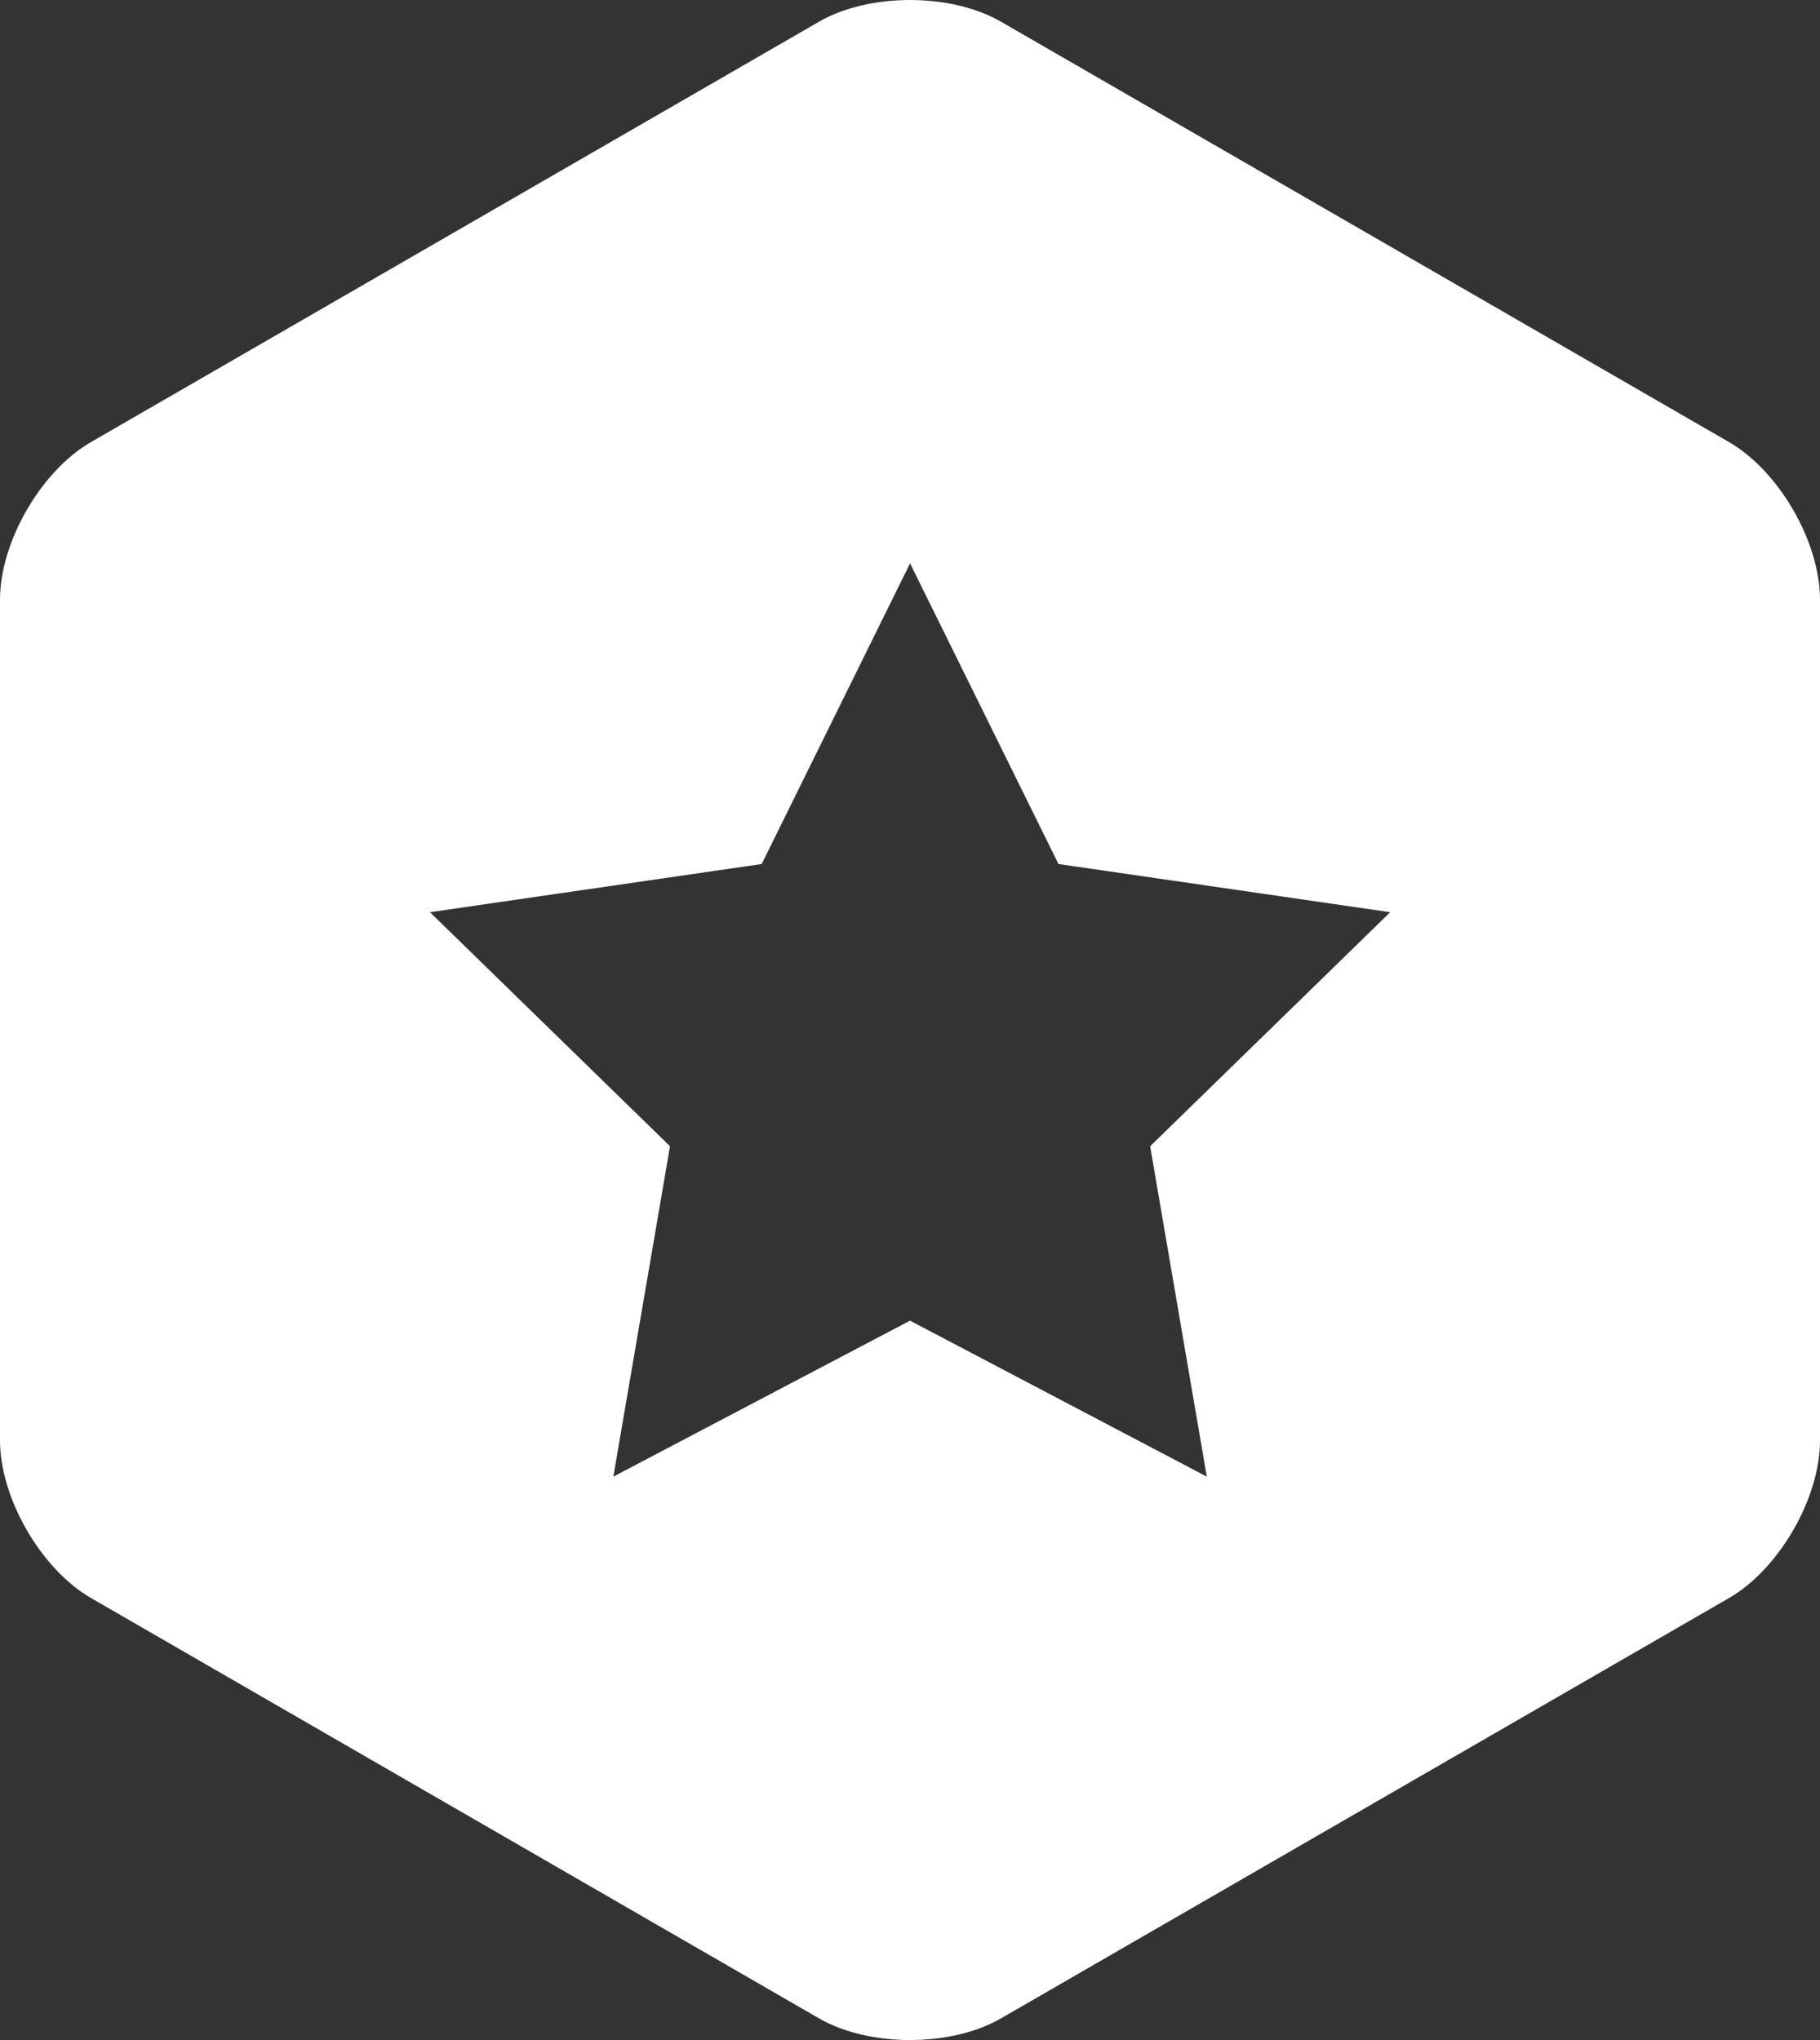 <?xml version="1.0" encoding="utf-8"?>
<!-- Generator: Adobe Illustrator 15.0.0, SVG Export Plug-In . SVG Version: 6.00 Build 0)  -->
<!DOCTYPE svg PUBLIC "-//W3C//DTD SVG 1.1//EN" "http://www.w3.org/Graphics/SVG/1.1/DTD/svg11.dtd">
<svg version="1.1" xmlns="http://www.w3.org/2000/svg" xmlns:xlink="http://www.w3.org/1999/xlink" x="0px" y="0px"
	 width="44.611px" height="50.002px" viewBox="0 0 44.611 50.002" enable-background="new 0 0 44.611 50.002" xml:space="preserve">
<rect x="0" y="0" width="44.611" height="50.002" fill="#333333" stroke="none"/>
<g id="Layer_6" display="none">
	<path display="inline" fill="#F5F5F5" d="M42.38,10.835L24.536,0.532c-1.228-0.708-3.235-0.708-4.461,0L2.229,10.835
		C1.004,11.543,0,13.282,0,14.698v20.605c0,1.417,1.004,3.155,2.229,3.863L20.075,49.47c1.226,0.709,3.233,0.709,4.461,0
		L42.38,39.167c1.228-0.708,2.231-2.446,2.231-3.863V14.698C44.611,13.282,43.607,11.543,42.38,10.835z M22.305,11.847
		c3.598,0,6.512,3.322,6.512,7.42c0,4.096-2.914,7.417-6.512,7.417c-3.596,0-6.512-3.321-6.512-7.418S18.709,11.847,22.305,11.847z
		 M23.039,42.849c-0.093,0.055-0.352,0.145-0.734,0.145c-0.381,0-0.641-0.09-0.732-0.145l-8.709-5.027
		c0.82-5.47,3.104-10.068,9.441-10.068s8.623,4.599,9.443,10.068L23.039,42.849z"/>
</g>
<g id="Layer_5" display="none">
	<g display="inline">
		<path fill="#FFFFFF" d="M19.592,19.202c1.302-0.884,1.639-2.666,0.752-3.975c-0.889-1.308-2.67-1.653-3.973-0.771
			c-1.302,0.884-1.641,2.667-0.752,3.975C16.507,19.739,18.289,20.086,19.592,19.202z"/>
		<path fill="#FFFFFF" d="M14.281,27.552c-1.742,0.616-2.658,2.535-2.042,4.278c0.617,1.742,2.537,2.658,4.279,2.041
			c1.743-0.616,2.659-2.536,2.043-4.278C17.943,27.85,16.024,26.933,14.281,27.552z"/>
		<path fill="#FFFFFF" d="M42.38,10.834L24.536,0.532c-1.227-0.709-3.234-0.709-4.46,0L2.23,10.834C1.004,11.543,0,13.282,0,14.698
			v20.605c0,1.416,1.004,3.155,2.23,3.864L20.076,49.47c1.226,0.709,3.233,0.709,4.46,0L42.38,39.168
			c1.228-0.709,2.231-2.448,2.231-3.864V14.698C44.611,13.282,43.607,11.543,42.38,10.834z M11.689,15.162
			c0.047-0.237,0.276-0.395,0.516-0.349l1.05,0.204c-0.021,0.057-0.037,0.113-0.056,0.171c0.256-0.76,0.69-1.459,1.295-2.033
			c-0.014,0.013-0.031,0.022-0.044,0.036l-0.602-0.887c-0.136-0.201-0.084-0.476,0.116-0.611L14.69,11.2
			c0.201-0.135,0.476-0.082,0.612,0.119l0.602,0.886c-0.059,0.025-0.115,0.058-0.172,0.086c0.788-0.39,1.642-0.555,2.482-0.511
			c-0.059-0.004-0.116-0.01-0.173-0.011l0.199-1.052c0.045-0.237,0.276-0.395,0.514-0.348l0.864,0.166
			c0.237,0.048,0.396,0.278,0.35,0.517l-0.198,1.051c-0.065-0.024-0.134-0.044-0.2-0.066c0.814,0.273,1.563,0.753,2.164,1.423
			c-0.045-0.049-0.088-0.103-0.135-0.15l0.883-0.599c0.199-0.135,0.475-0.082,0.61,0.119l0.495,0.729
			c0.137,0.202,0.084,0.478-0.116,0.612l-0.882,0.598c-0.024-0.053-0.053-0.104-0.08-0.158c0.381,0.773,0.549,1.606,0.518,2.429
			c0.001-0.042,0.007-0.083,0.007-0.126l1.052,0.204c0.237,0.047,0.395,0.278,0.35,0.516l-0.164,0.865
			c-0.045,0.236-0.275,0.395-0.514,0.349l-1.051-0.205c0.019-0.047,0.031-0.097,0.049-0.145c-0.271,0.789-0.737,1.516-1.387,2.1
			c0.048-0.044,0.098-0.085,0.144-0.129l0.601,0.888c0.137,0.2,0.085,0.475-0.115,0.61l-0.727,0.493
			c-0.199,0.135-0.476,0.082-0.611-0.119l-0.6-0.886c0.064-0.029,0.127-0.063,0.191-0.096c-0.787,0.394-1.641,0.562-2.481,0.522
			c0.05,0.002,0.1,0.008,0.149,0.009l-0.197,1.053c-0.046,0.237-0.278,0.394-0.515,0.348l-0.864-0.167
			c-0.237-0.047-0.396-0.278-0.353-0.517l0.2-1.051c0.047,0.018,0.096,0.03,0.144,0.047c-0.78-0.271-1.499-0.734-2.079-1.374
			c0.036,0.04,0.07,0.083,0.107,0.121l-0.884,0.599c-0.198,0.135-0.474,0.082-0.608-0.119l-0.496-0.729
			c-0.137-0.201-0.084-0.477,0.116-0.612l0.88-0.599c0.031,0.068,0.068,0.135,0.102,0.201c-0.403-0.801-0.575-1.669-0.534-2.522
			c-0.003,0.06-0.01,0.119-0.011,0.178l-1.051-0.204c-0.236-0.045-0.395-0.278-0.35-0.516L11.689,15.162z M22.43,29.316
			l-1.182,0.418c-0.011-0.07-0.029-0.14-0.044-0.209c0.206,1.003,0.143,2.012-0.149,2.946c0.018-0.06,0.041-0.118,0.058-0.179
			l1.132,0.54c0.258,0.122,0.367,0.432,0.244,0.688l-0.445,0.931c-0.121,0.256-0.431,0.365-0.686,0.243l-1.133-0.541
			c0.037-0.051,0.068-0.105,0.104-0.158c-0.543,0.816-1.288,1.501-2.197,1.974c0.063-0.033,0.129-0.063,0.191-0.098l0.417,1.18
			c0.095,0.267-0.046,0.564-0.313,0.658l-0.973,0.345c-0.268,0.094-0.563-0.047-0.659-0.314l-0.418-1.18
			c0.075-0.013,0.149-0.032,0.224-0.048c-1.01,0.209-2.026,0.146-2.965-0.149c0.061,0.02,0.121,0.042,0.183,0.061l-0.539,1.132
			c-0.122,0.256-0.432,0.365-0.688,0.243l-0.932-0.443c-0.255-0.123-0.364-0.433-0.242-0.688l0.54-1.132
			c0.048,0.033,0.098,0.063,0.146,0.095c-0.791-0.529-1.458-1.248-1.927-2.124c0.022,0.041,0.041,0.085,0.065,0.125l-1.181,0.419
			c-0.27,0.094-0.565-0.048-0.66-0.314l-0.344-0.973C7.962,32.496,8.104,32.2,8.37,32.105l1.182-0.418
			c0.009,0.055,0.023,0.11,0.035,0.166c-0.192-0.976-0.132-1.957,0.147-2.867c-0.015,0.048-0.033,0.095-0.046,0.143l-1.132-0.541
			c-0.258-0.122-0.367-0.431-0.244-0.687l0.444-0.931c0.122-0.257,0.431-0.366,0.688-0.244l1.132,0.541
			c-0.041,0.056-0.076,0.116-0.114,0.175c0.547-0.828,1.301-1.522,2.224-1.997c-0.069,0.035-0.14,0.067-0.207,0.105l-0.418-1.182
			c-0.096-0.267,0.047-0.563,0.314-0.657l0.972-0.344c0.269-0.096,0.564,0.046,0.659,0.313l0.417,1.181
			c-0.072,0.012-0.144,0.031-0.216,0.046c1.015-0.21,2.037-0.144,2.982,0.157c-0.069-0.022-0.137-0.048-0.205-0.067l0.538-1.132
			c0.121-0.256,0.432-0.366,0.688-0.244l0.931,0.444c0.257,0.122,0.365,0.432,0.242,0.688l-0.538,1.132
			c-0.045-0.031-0.093-0.059-0.139-0.09c0.809,0.543,1.488,1.286,1.956,2.19c-0.034-0.064-0.064-0.133-0.102-0.198l1.18-0.418
			c0.269-0.094,0.564,0.047,0.658,0.314l0.346,0.973C22.839,28.925,22.696,29.222,22.43,29.316z M38.607,27.098
			c-0.025,0.318-0.307,0.56-0.625,0.533l-1.408-0.108c0.015-0.061,0.024-0.121,0.038-0.181c-0.251,1.095-0.767,2.079-1.474,2.891
			c0.039-0.046,0.083-0.088,0.121-0.136l0.919,1.075c0.209,0.243,0.183,0.612-0.062,0.82l-0.886,0.756
			c-0.242,0.208-0.61,0.18-0.819-0.064l-0.919-1.075c0.063-0.037,0.12-0.08,0.181-0.118c-0.932,0.593-2.016,0.959-3.17,1.028
			c0.08-0.005,0.162-0.005,0.242-0.013l-0.111,1.408c-0.025,0.318-0.306,0.559-0.625,0.533l-1.16-0.09
			c-0.319-0.024-0.56-0.307-0.534-0.625l0.109-1.408c0.076,0.02,0.156,0.032,0.234,0.05c-1.122-0.246-2.129-0.771-2.955-1.495
			c0.049,0.043,0.095,0.091,0.146,0.133l-1.074,0.92c-0.242,0.206-0.613,0.178-0.821-0.065l-0.756-0.884
			c-0.208-0.242-0.177-0.612,0.063-0.82l1.076-0.92c0.031,0.056,0.07,0.106,0.104,0.16c-0.579-0.92-0.938-1.984-1.012-3.118
			c0.005,0.071,0.006,0.142,0.012,0.211l-1.409-0.109c-0.318-0.025-0.56-0.308-0.533-0.625l0.09-1.16
			c0.024-0.32,0.306-0.56,0.626-0.535l1.407,0.11c-0.02,0.076-0.033,0.156-0.05,0.234c0.25-1.133,0.781-2.148,1.516-2.979
			c-0.051,0.057-0.104,0.11-0.152,0.169l-0.92-1.075c-0.207-0.243-0.18-0.612,0.064-0.82l0.885-0.757
			c0.242-0.207,0.612-0.179,0.82,0.064l0.918,1.076c-0.064,0.037-0.124,0.081-0.188,0.122c0.938-0.598,2.025-0.965,3.186-1.033
			c-0.084,0.005-0.168,0.005-0.25,0.014l0.11-1.408c0.025-0.319,0.306-0.559,0.624-0.534l1.161,0.091
			c0.319,0.024,0.56,0.306,0.534,0.625l-0.109,1.408c-0.078-0.02-0.159-0.034-0.238-0.051c1.146,0.251,2.172,0.792,3.009,1.539
			c-0.065-0.059-0.127-0.12-0.194-0.176l1.073-0.92c0.245-0.208,0.612-0.179,0.821,0.064l0.755,0.884
			c0.208,0.244,0.179,0.612-0.064,0.821l-1.075,0.919c-0.03-0.053-0.066-0.1-0.098-0.15c0.572,0.91,0.928,1.962,1.006,3.08
			c-0.004-0.061-0.006-0.121-0.011-0.182l1.407,0.109c0.319,0.024,0.561,0.307,0.537,0.625L38.607,27.098z"/>
		<path fill="#FFFFFF" d="M30.393,22.079c-2.078-0.162-3.901,1.396-4.064,3.475c-0.162,2.079,1.396,3.902,3.476,4.064
			c2.078,0.162,3.901-1.396,4.064-3.475C34.03,24.065,32.472,22.24,30.393,22.079z"/>
	</g>
</g>
<g id="Layer_4" display="none">
	<g display="inline">
		<polygon fill-rule="evenodd" clip-rule="evenodd" fill="#F5F5F5" points="11.008,29.909 9.984,29.212 10.682,30.301 33.93,30.301 
			34.626,29.212 33.581,29.95 		"/>
		<rect x="19.824" y="27.341" fill-rule="evenodd" clip-rule="evenodd" fill="#F5F5F5" width="4.963" height="1.262"/>
		<path fill-rule="evenodd" clip-rule="evenodd" fill="#F5F5F5" d="M42.38,10.834L24.536,0.532c-1.228-0.709-3.233-0.709-4.461,0
			L2.23,10.834C1.004,11.543,0,13.282,0,14.698v20.605c0,1.416,1.004,3.155,2.23,3.864l17.845,10.303
			c1.228,0.708,3.233,0.708,4.461,0L42.38,39.168c1.228-0.709,2.231-2.448,2.231-3.864V14.698
			C44.611,13.282,43.607,11.543,42.38,10.834z M18.039,14.542h8.532v2.917h-0.87v-1.523H18.91v1.523h-0.871V14.542z M35.648,33.372
			c0,1.148-0.939,2.089-2.09,2.089H11.052c-1.15,0-2.09-0.94-2.09-2.089v-13.52c0-1.148,0.939-2.09,2.09-2.09h22.507
			c1.15,0,2.09,0.941,2.09,2.09V33.372z"/>
	</g>
</g>
<g id="Layer_3" display="none">
	<g display="inline">
		<polygon fill="#F5F5F5" points="25.38,19.14 25.38,18.464 25.136,18.464 25.213,19.983 25.38,19.983 		"/>
		<path fill="#F5F5F5" d="M18.804,20.196v-0.844h-4.438c-0.354,0-0.645,0.285-0.645,0.633v8.81c0,0.349,0.29,0.633,0.645,0.633
			h15.879c0.355,0,0.646-0.284,0.646-0.633v-8.81c0-0.349-0.29-0.633-0.646-0.633h-4.437v0.844c0,0.117-0.097,0.213-0.214,0.213
			h-6.576C18.9,20.409,18.804,20.313,18.804,20.196z M22.398,22.89h4.834v0.954h-4.834V22.89z M22.398,24.866h6.534v0.952
			l-6.534,0.001V24.866z M22.398,26.84h6.534v0.953h-6.534V26.84z M14.828,28.753c0.239-1.599,0.906-2.942,2.76-2.942
			c1.853,0,2.521,1.344,2.761,2.942H14.828z M19.645,23.329c0,1.198-0.92,2.169-2.057,2.169c-1.136,0-2.057-0.971-2.057-2.169
			c0-1.197,0.921-2.168,2.057-2.168C18.725,21.161,19.645,22.132,19.645,23.329z"/>
		<polygon fill="#F5F5F5" points="19.23,18.464 19.23,19.14 19.23,19.984 19.398,19.984 19.477,18.464 		"/>
		<path fill="#F5F5F5" d="M24.051,13.938c0-0.59-0.352-1.07-0.769-1.07h-1.954c-0.415,0-0.767,0.48-0.767,1.05l-0.313,6.066
			l4.114-0.001L24.051,13.938z M22.306,16.142c-0.708,0-1.286-0.57-1.286-1.271s0.578-1.27,1.286-1.27s1.285,0.569,1.285,1.27
			S23.014,16.142,22.306,16.142z"/>
		<ellipse fill="#F5F5F5" cx="22.306" cy="14.871" rx="0.859" ry="0.845"/>
		<path fill="#F5F5F5" d="M42.38,10.834L24.536,0.531c-1.227-0.708-3.233-0.708-4.46,0L2.231,10.834C1.004,11.543,0,13.282,0,14.698
			v20.605c0,1.416,1.004,3.155,2.231,3.863L20.076,49.47c1.227,0.709,3.233,0.709,4.46,0L42.38,39.167
			c1.228-0.708,2.231-2.447,2.231-3.863V14.698C44.611,13.282,43.607,11.543,42.38,10.834z M34.305,24.886v6.226v1.058
			c0,0.933-0.766,1.691-1.71,1.691H12.016c-0.943,0-1.709-0.759-1.709-1.691v-1.058v-6.226v-7.217c0-0.934,0.766-1.691,1.709-1.691
			h7.59l0.106-2.082c0-1.024,0.725-1.875,1.616-1.875h1.954c0.893,0,1.618,0.851,1.618,1.896l0.106,2.06h7.588
			c0.944,0,1.71,0.759,1.71,1.692V24.886z"/>
		<path fill="#F5F5F5" d="M12.016,32.803c-0.254,0-0.492-0.058-0.709-0.155c0.156,0.22,0.416,0.366,0.709,0.366l20.579-0.001
			c0.294,0,0.554-0.146,0.708-0.367c-0.215,0.1-0.455,0.157-0.708,0.157H12.016z"/>
		<path fill="#F5F5F5" d="M32.595,16.824h-7.544l0.062,1.215h0.481c0.117,0,0.214,0.095,0.214,0.212v0.678h4.437
			c0.591,0,1.07,0.474,1.07,1.057v8.81c0,0.583-0.479,1.058-1.07,1.058H14.365c-0.589,0-1.069-0.474-1.069-1.058v-8.81
			c0-0.583,0.48-1.057,1.069-1.057h4.438v-0.678c0-0.117,0.097-0.213,0.214-0.213h0.481l0.063-1.214h-7.546
			c-0.475,0-0.861,0.379-0.861,0.845v13.443c0,0.466,0.387,0.844,0.861,0.844h20.579c0.476,0,0.861-0.379,0.861-0.845V17.669
			C33.456,17.202,33.07,16.824,32.595,16.824z"/>
	</g>
</g>
<g id="Layer_2">
	<path fill="#FFFFFF" d="M42.38,10.835L24.536,0.532c-1.227-0.709-3.233-0.709-4.46,0L2.23,10.835C1.004,11.543,0,13.282,0,14.698
		v20.605c0,1.416,1.004,3.155,2.23,3.864l17.846,10.303c1.227,0.708,3.233,0.708,4.46,0L42.38,39.168
		c1.228-0.709,2.231-2.448,2.231-3.864V14.698C44.611,13.282,43.607,11.543,42.38,10.835z M29.58,36.192l-7.274-3.823l-7.272,3.823
		l1.389-8.098l-5.884-5.736l8.131-1.181l3.637-7.369l3.638,7.369l8.131,1.181l-5.884,5.736L29.58,36.192z"/>
</g>
</svg>
